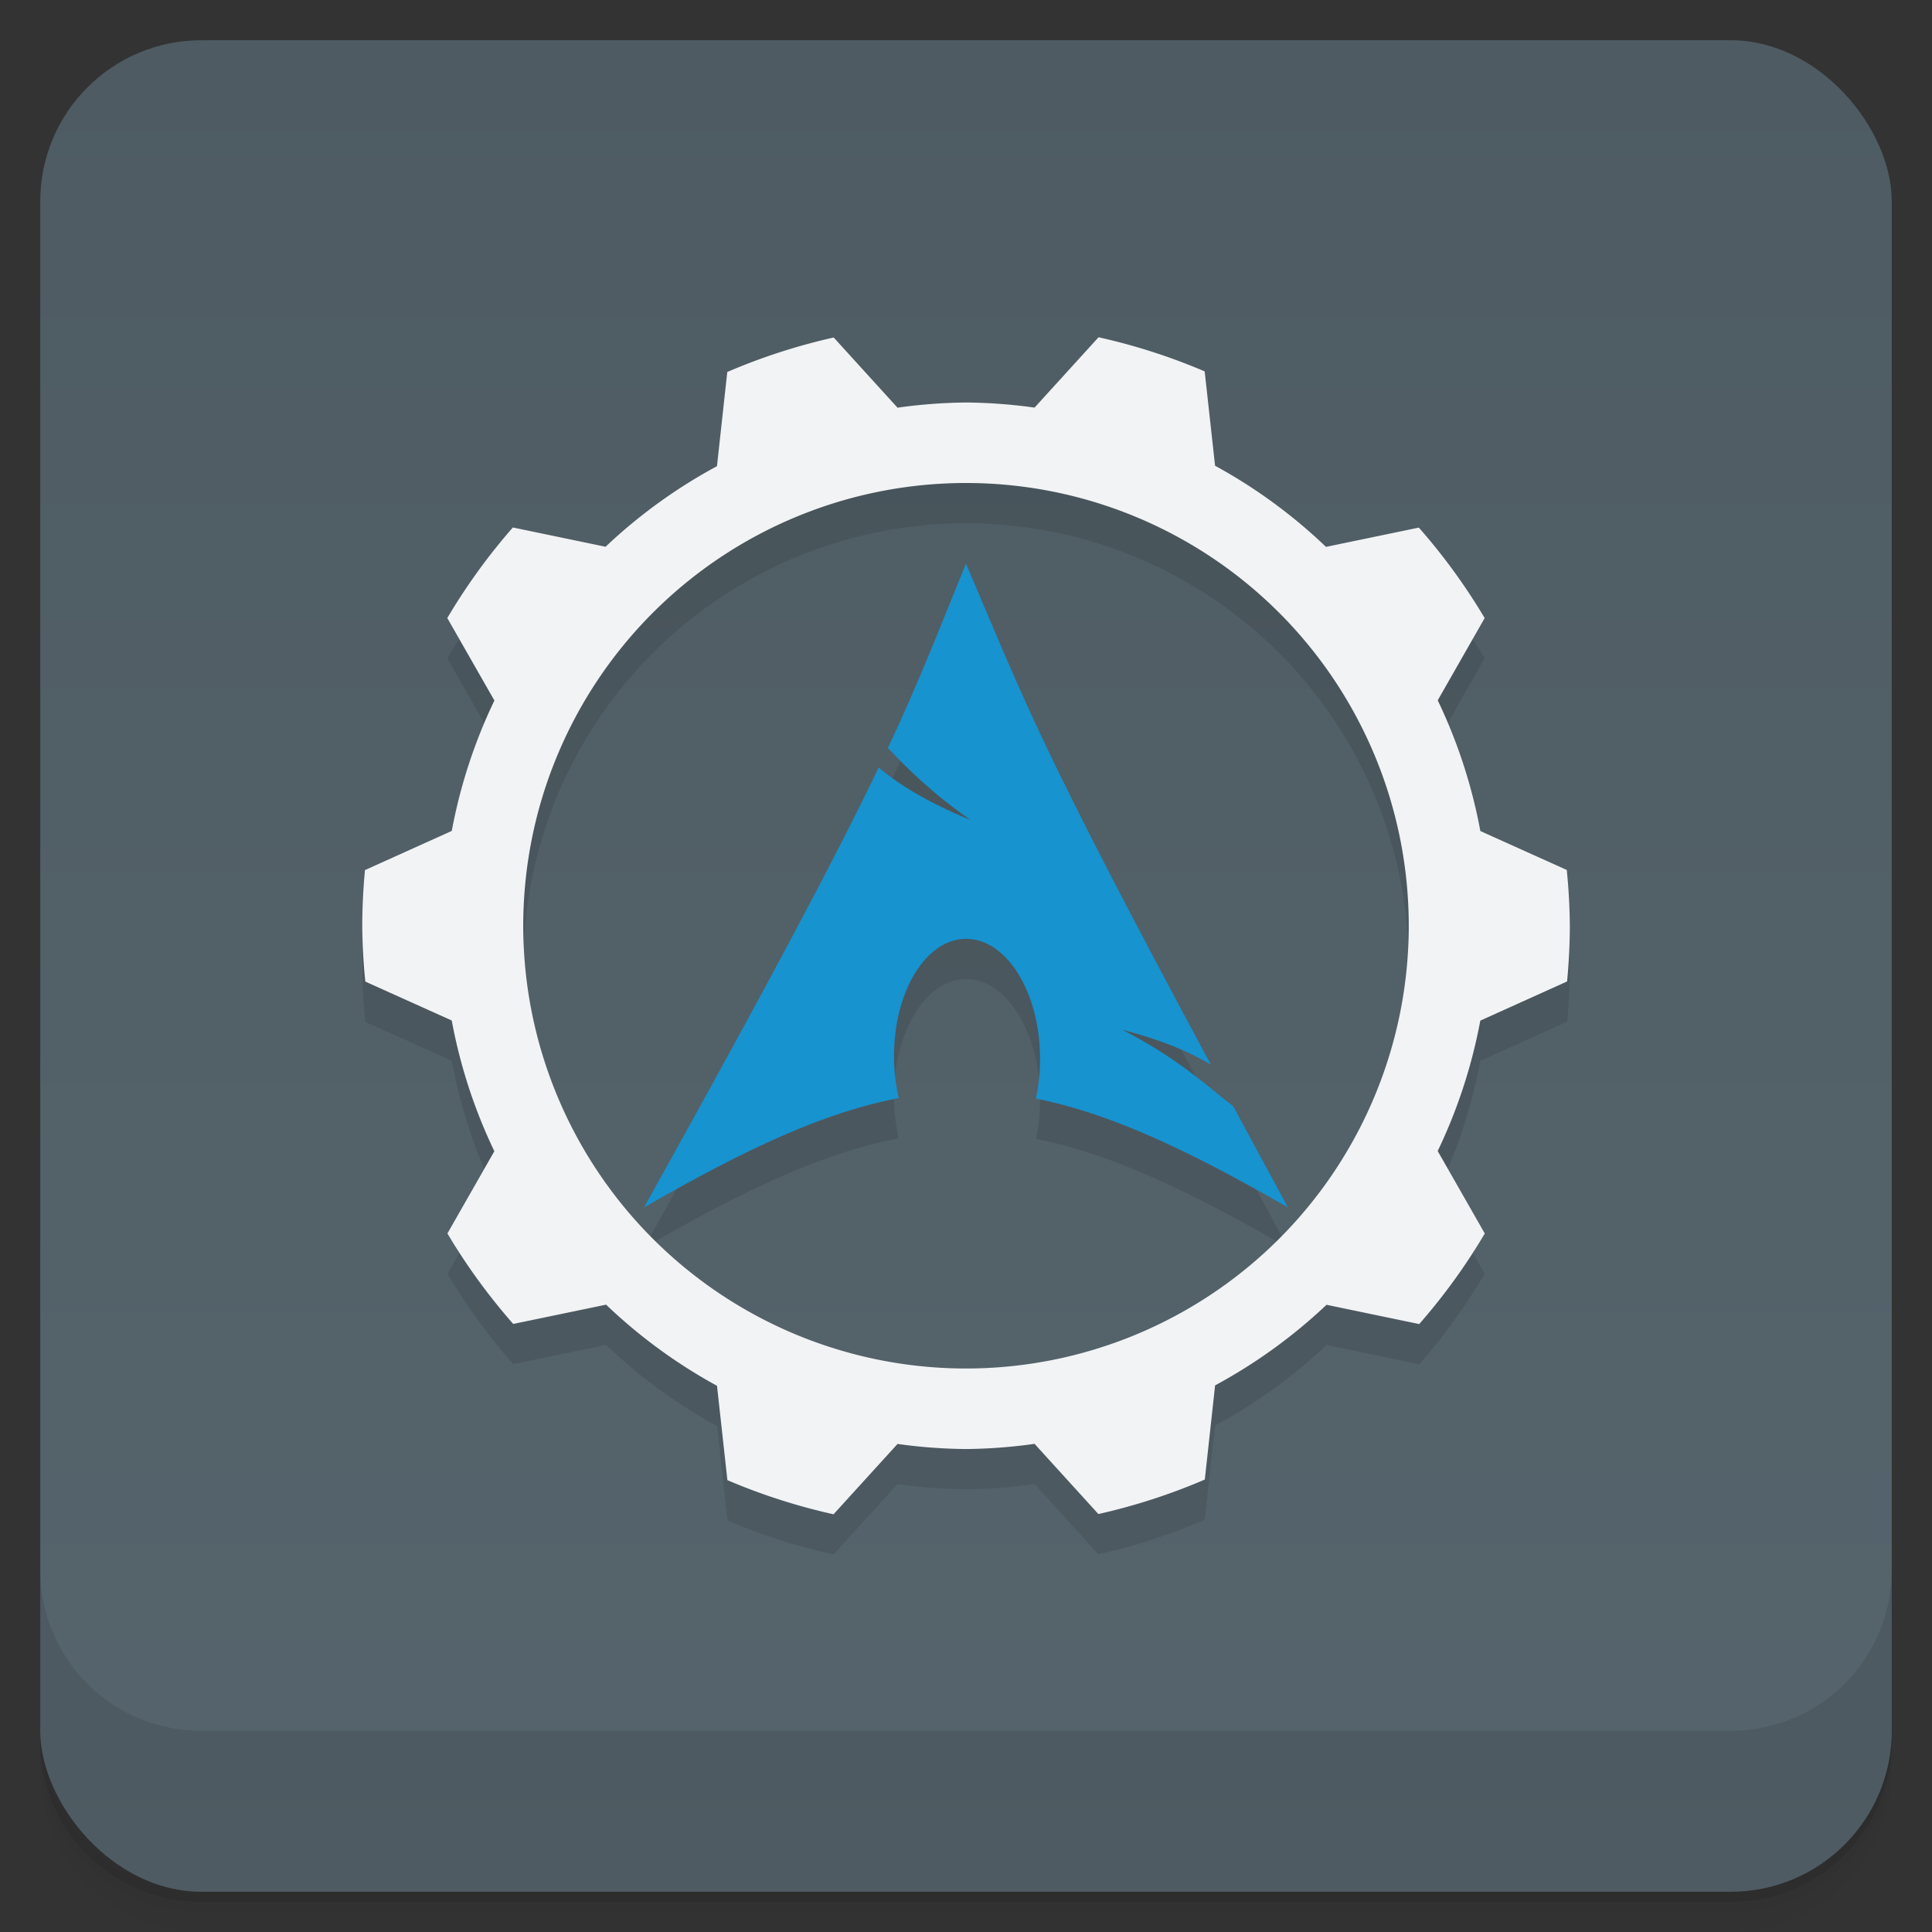 <svg version="1.1" viewBox="0 0 48 48" xmlns="http://www.w3.org/2000/svg">
 <rect x="0" y="0" width="48" height="48" fill="#333333" stroke="none"/>
 <defs>
  <linearGradient id="bg" x2="0" y1="1" y2="47" gradientUnits="userSpaceOnUse">
   <stop style="stop-color:#4e5b62" offset="0"/>
   <stop style="stop-color:#56656d" offset="1"/>
  </linearGradient>
 </defs>
 <path d="m1 43v0.25c0 2.216 1.784 4 4 4h38c2.216 0 4-1.784 4-4v-0.25c0 2.216-1.784 4-4 4h-38c-2.216 0-4-1.784-4-4zm0 0.5v0.5c0 2.216 1.784 4 4 4h38c2.216 0 4-1.784 4-4v-0.5c0 2.216-1.784 4-4 4h-38c-2.216 0-4-1.784-4-4z" style="opacity:.02"/>
 <path d="m1 43.25v0.25c0 2.216 1.784 4 4 4h38c2.216 0 4-1.784 4-4v-0.25c0 2.216-1.784 4-4 4h-38c-2.216 0-4-1.784-4-4z" style="opacity:.05"/>
 <path d="m1 43v0.25c0 2.216 1.784 4 4 4h38c2.216 0 4-1.784 4-4v-0.25c0 2.216-1.784 4-4 4h-38c-2.216 0-4-1.784-4-4z" style="opacity:.1"/>
 <rect x="1" y="1" width="46" height="46" rx="4" style="fill:url(#bg)"/>
 <path d="m1 39v4c0 2.216 1.784 4 4 4h38c2.216 0 4-1.784 4-4v-4c0 2.216-1.784 4-4 4h-38c-2.216 0-4-1.784-4-4z" style="opacity:.1"/>
 <path d="m27.293 9.379-1.59 1.748a13 13 0 0 0-1.703-0.127 13 13 0 0 0-1.701 0.129l-1.586-1.744a15 15 0 0 0-2.644 0.857l-0.256 2.34a13 13 0 0 0-2.768 2.002l-2.303-0.479a15 15 0 0 0-1.629 2.25l1.17 2.049a13 13 0 0 0-1.059 3.24l-2.156 0.973a15 15 0 0 0-0.068 1.383 15 15 0 0 0 0.076 1.387l2.147 0.967a13 13 0 0 0 1.059 3.248l-1.166 2.043a15 15 0 0 0 1.635 2.248l2.307-0.479a13 13 0 0 0 2.756 2.016l0.258 2.344a15 15 0 0 0 2.637 0.848l1.59-1.748a13 13 0 0 0 1.703 0.127 13 13 0 0 0 1.701-0.129l1.586 1.744a15 15 0 0 0 2.644-0.857l0.256-2.34a13 13 0 0 0 2.768-2.002l2.303 0.479a15 15 0 0 0 1.629-2.25l-1.17-2.049a13 13 0 0 0 1.059-3.24l2.156-0.973a15 15 0 0 0 0.068-1.383 15 15 0 0 0-0.076-1.387l-2.147-0.967a13 13 0 0 0-1.059-3.248l1.166-2.043a15 15 0 0 0-1.635-2.248l-2.307 0.479a13 13 0 0 0-2.756-2.016l-0.258-2.344a15 15 0 0 0-2.637-0.848zm-3.293 3.621a11 11 0 0 1 11 11 11 11 0 0 1-11 11 11 11 0 0 1-11-11 11 11 0 0 1 11-11zm0 2c-0.713 1.746-1.147 2.89-1.94 4.584 0.488 0.514 1.084 1.114 2.053 1.789-1.043-0.428-1.752-0.858-2.283-1.303-1.014 2.118-2.604 5.139-5.83 10.93 2.536-1.462 4.499-2.373 6.33-2.717-0.079-0.339-0.122-0.704-0.119-1.086l2e-3 -0.08c0.039-1.625 0.885-2.874 1.885-2.787 1.002 0.084 1.783 1.47 1.74 3.094-0.005 0.305-0.042 0.6-0.1 0.871 1.81 0.356 3.759 1.263 6.262 2.705-0.493-0.906-0.937-1.733-1.357-2.512-0.663-0.512-1.353-1.183-2.764-1.906 0.969 0.252 1.662 0.545 2.203 0.869-4.27-7.949-4.621-9.017-6.082-12.451z" style="opacity:.1"/>
 <path d="m27.293 8.379-1.59 1.748a13 13 0 0 0-1.703-0.127 13 13 0 0 0-1.701 0.129l-1.586-1.744a15 15 0 0 0-2.644 0.857l-0.256 2.34a13 13 0 0 0-2.768 2.002l-2.303-0.479a15 15 0 0 0-1.629 2.25l1.17 2.049a13 13 0 0 0-1.059 3.24l-2.156 0.973a15 15 0 0 0-0.068 1.383 15 15 0 0 0 0.076 1.387l2.147 0.967a13 13 0 0 0 1.059 3.248l-1.166 2.043a15 15 0 0 0 1.635 2.248l2.307-0.479a13 13 0 0 0 2.756 2.016l0.258 2.344a15 15 0 0 0 2.637 0.848l1.59-1.748a13 13 0 0 0 1.703 0.127 13 13 0 0 0 1.701-0.129l1.586 1.744a15 15 0 0 0 2.644-0.857l0.256-2.34a13 13 0 0 0 2.768-2.002l2.303 0.479a15 15 0 0 0 1.629-2.25l-1.17-2.049a13 13 0 0 0 1.059-3.24l2.156-0.973a15 15 0 0 0 0.068-1.383 15 15 0 0 0-0.076-1.387l-2.147-0.967a13 13 0 0 0-1.059-3.248l1.166-2.043a15 15 0 0 0-1.635-2.248l-2.307 0.479a13 13 0 0 0-2.756-2.016l-0.258-2.344a15 15 0 0 0-2.637-0.848zm-3.293 3.621a11 11 0 0 1 11 11 11 11 0 0 1-11 11 11 11 0 0 1-11-11 11 11 0 0 1 11-11z" style="fill:#f2f3f5"/>
 <path d="m24 14c-0.713 1.746-1.147 2.89-1.94 4.584 0.488 0.514 1.084 1.113 2.053 1.788-1.043-0.428-1.753-0.859-2.284-1.303-1.014 2.118-2.603 5.139-5.829 10.93 2.536-1.462 4.498-2.373 6.329-2.716-0.079-0.339-0.12-0.704-0.118-1.087l0.002-0.079c0.039-1.625 0.885-2.875 1.885-2.788 1.002 0.084 1.784 1.471 1.74 3.095-0.005 0.305-0.043 0.599-0.101 0.87 1.81 0.356 3.759 1.263 6.262 2.705-0.493-0.906-0.937-1.734-1.357-2.512-0.663-0.512-1.353-1.181-2.764-1.905 0.969 0.252 1.663 0.543 2.204 0.868-4.27-7.949-4.622-9.016-6.083-12.45z" style="fill:#1793cf"/>
</svg>
